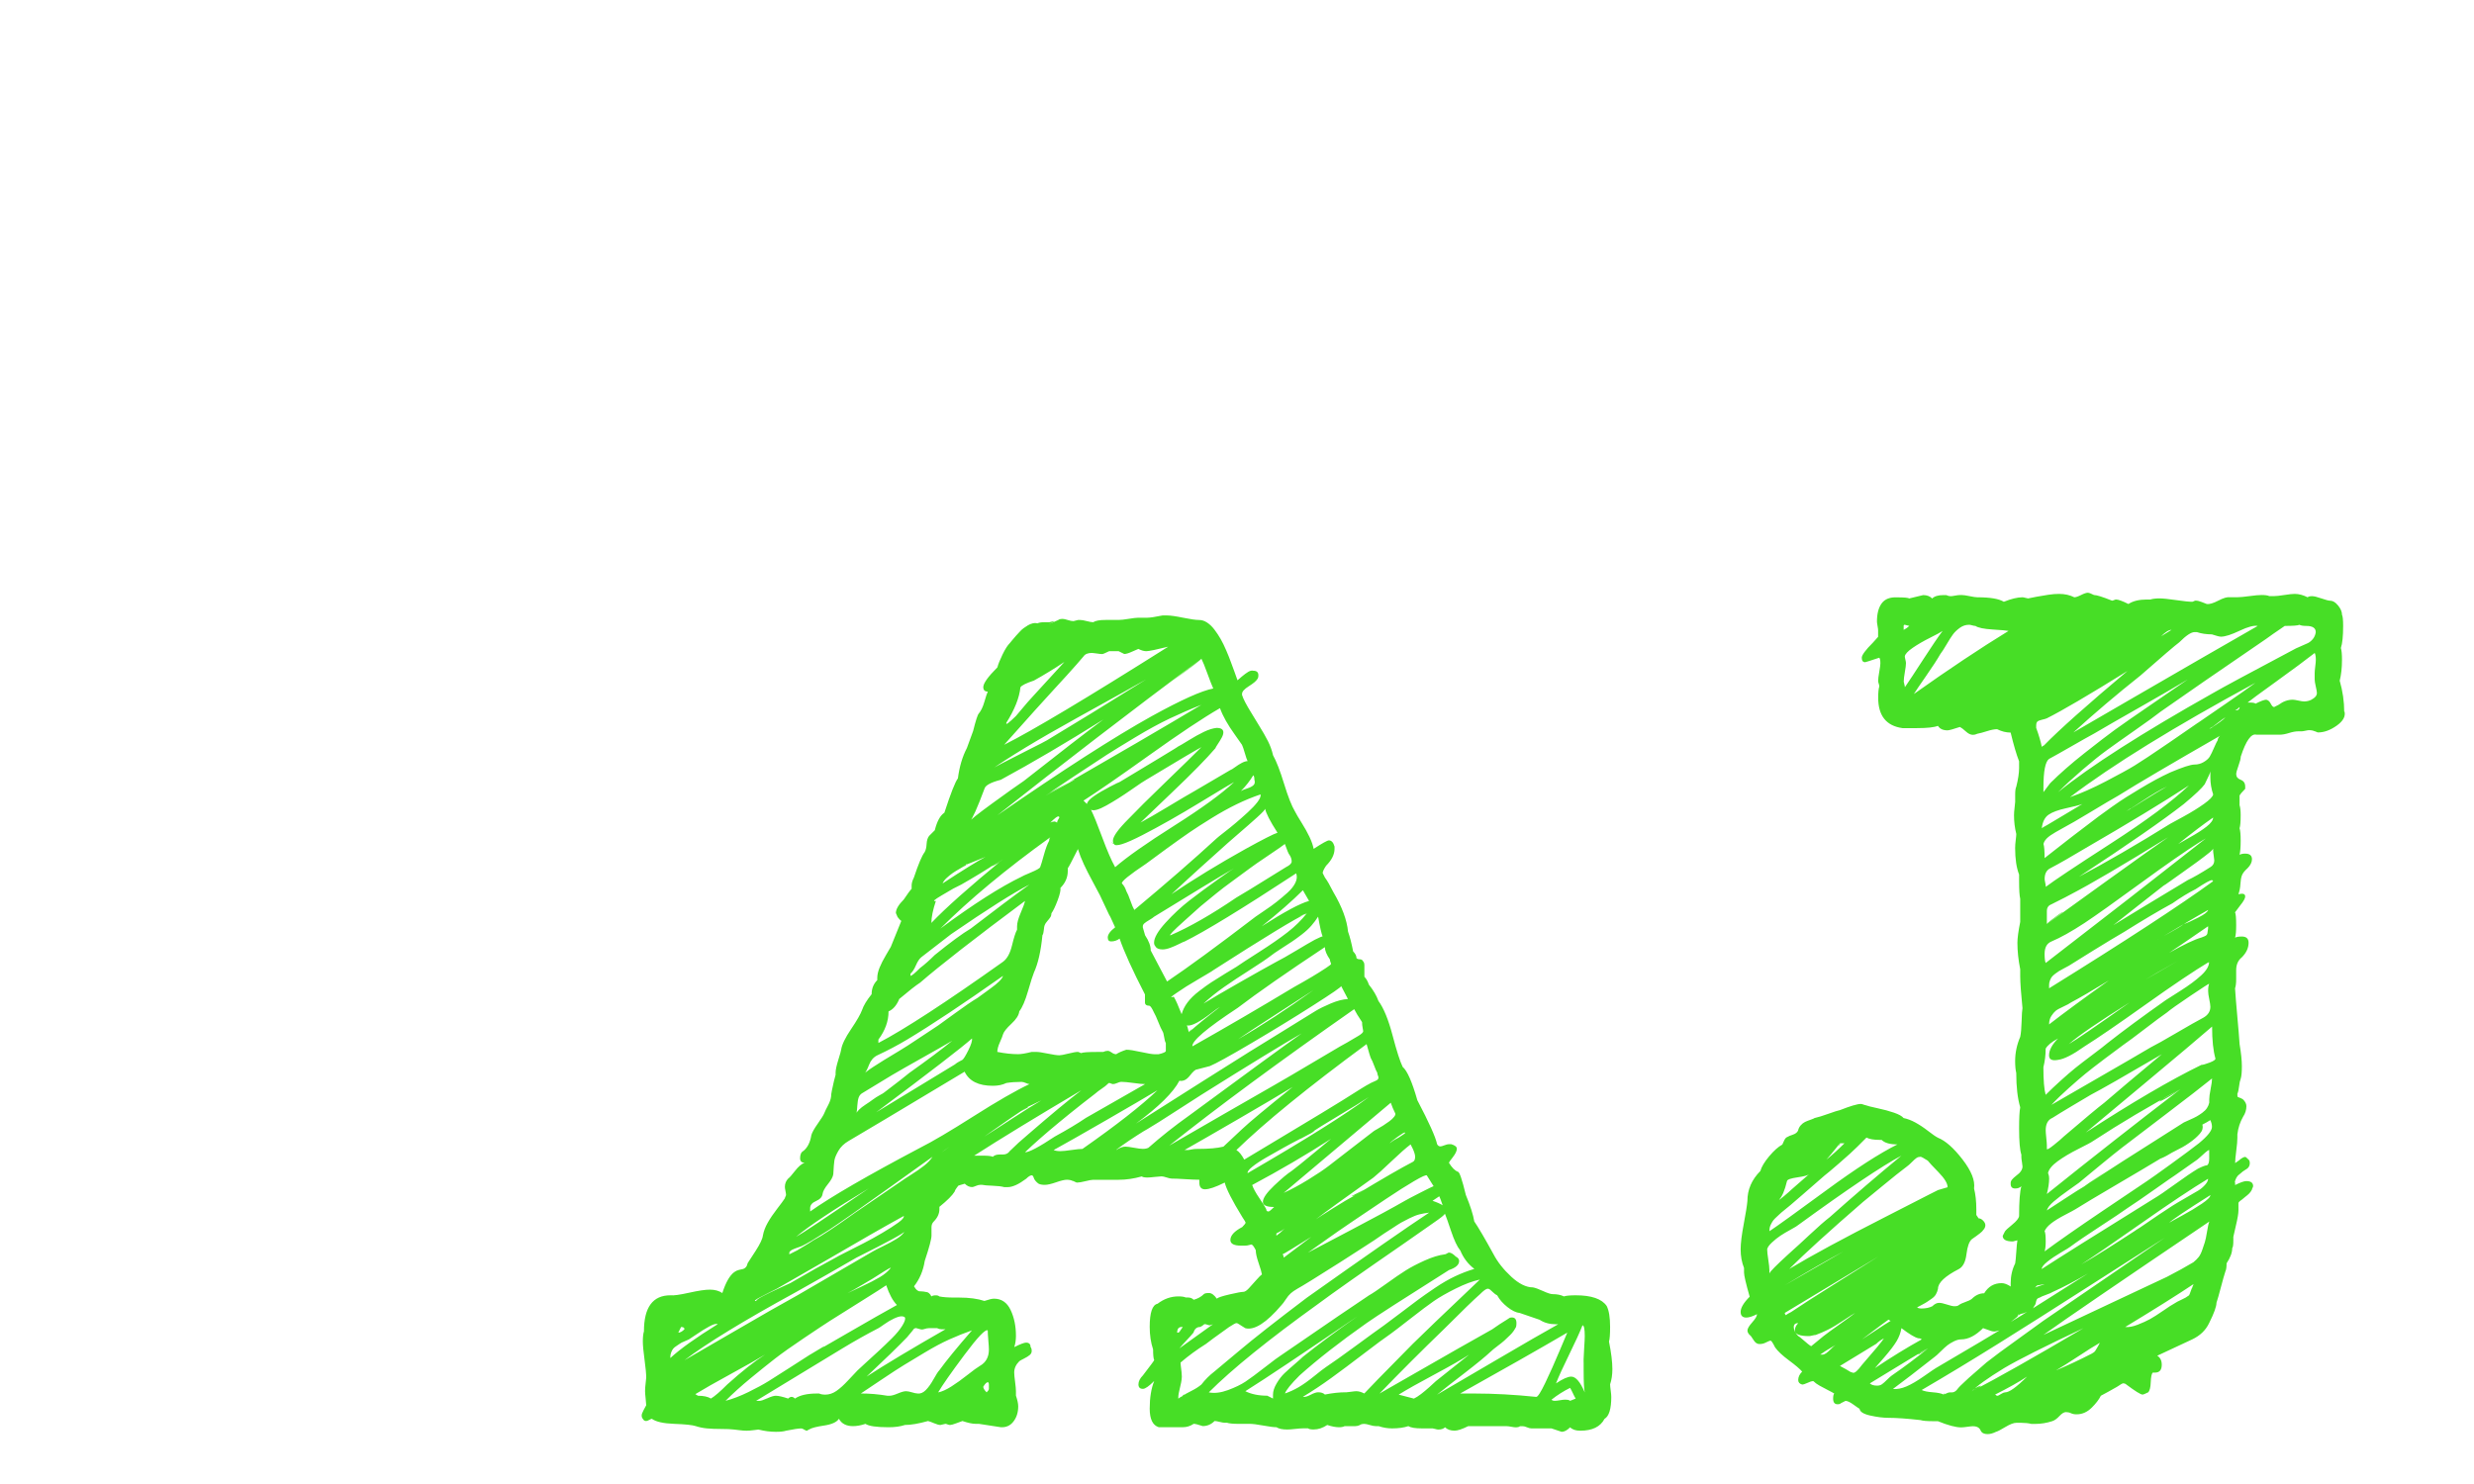 <?xml version="1.0"?>
<svg version="1.1" xmlns="http://www.w3.org/2000/svg" width="60" height="36" style=""><path fill="#47de26" d="M39.049,33.586q0,0.041,0.014,0.144t0.014,0.157q0,0.438-0.164,0.533q-0.15,0.287-0.588,0.287q-0.164,0-0.246-0.082q-0.109,0.109-0.205,0.109l-0.246-0.082l-0.109,0l-0.26,0l-0.109,0q-0.055,0-0.116-0.027t-0.103-0.027l-0.068,0q-0.027,0.027-0.109,0.027q-0.027,0-0.103-0.014t-0.116-0.014l-0.615,0l-0.314,0q-0.219,0.109-0.328,0.109q-0.15,0-0.232-0.082q-0.055,0.055-0.164,0.055q-0.027,0-0.075-0.014t-0.062-0.014l-0.26,0q-0.246,0-0.328-0.055q-0.164,0.055-0.396,0.055q-0.164,0-0.328-0.055l-0.068,0q-0.055,0-0.144-0.027t-0.13-0.027q-0.082,0-0.109,0.027q-0.055,0.027-0.109,0.027l-0.178,0l-0.082,0q-0.055,0.027-0.137,0.027q-0.123,0-0.287-0.055q-0.164,0.109-0.328,0.109q-0.109,0-0.137-0.027l-0.123,0q-0.068,0-0.191,0.014t-0.191,0.014q-0.178,0-0.26-0.055q-0.096,0-0.321-0.041t-0.321-0.041l-0.273,0q-0.205,0-0.287-0.027l-0.055,0q-0.041,0-0.123-0.021t-0.123-0.021q-0.123,0.123-0.287,0.123q-0.164-0.055-0.219-0.055q-0.123,0.082-0.26,0.082l-0.109,0l-0.301,0l-0.178,0q-0.219-0.068-0.219-0.451q0-0.396,0.109-0.67q-0.191,0.191-0.273,0.191q-0.109,0-0.109-0.109t0.109-0.219q0.273-0.355,0.273-0.369q-0.027-0.055-0.027-0.26q-0.082-0.246-0.082-0.547q0-0.52,0.191-0.561q0.232-0.178,0.506-0.178q0.123,0,0.178,0.027l0.055,0q0.082,0,0.137,0.055q0.15-0.041,0.246-0.137q0.027-0.027,0.123-0.027t0.191,0.137q0.041-0.041,0.308-0.103t0.335-0.062q0.055,0,0.137-0.089t0.178-0.198t0.137-0.137q-0.014-0.082-0.082-0.28t-0.068-0.308q-0.068-0.137-0.109-0.137l-0.055,0.014q-0.041,0.014-0.109,0.014l-0.082,0q-0.26,0-0.26-0.137q0-0.164,0.287-0.314q0.082-0.082,0.082-0.109q0-0.014-0.082-0.137q-0.369-0.602-0.424-0.834q-0.328,0.164-0.479,0.164q-0.137,0-0.137-0.164l0-0.068q-0.123,0-0.342-0.014t-0.328-0.014q-0.041,0-0.123-0.027t-0.123-0.027t-0.164,0.014t-0.178,0.014q-0.109,0-0.137-0.027q-0.287,0.082-0.561,0.082l-0.109,0l-0.123,0l-0.246,0l-0.137,0q-0.055,0-0.191,0.034t-0.205,0.034q-0.014,0-0.055-0.021t-0.055-0.021q-0.055-0.027-0.137-0.027t-0.26,0.062t-0.273,0.062t-0.15-0.027q-0.041-0.027-0.075-0.068t-0.041-0.068t-0.021-0.048t-0.027-0.021q-0.055,0-0.137,0.082q-0.273,0.205-0.451,0.205l-0.082,0q-0.096-0.027-0.287-0.034t-0.246-0.021l-0.055,0q-0.041,0-0.103,0.027t-0.089,0.027q-0.096,0-0.178-0.082q-0.096,0.027-0.116,0.034l-0.041,0.014t-0.041,0.055t-0.048,0.089q-0.082,0.137-0.369,0.369l0,0.055q0,0.164-0.137,0.301q-0.055,0.055-0.055,0.137l0,0.123l0,0.082q0,0.123-0.164,0.615q-0.055,0.355-0.26,0.615q0.041,0.068,0.068,0.089t0.041,0.027t0.068,0.007t0.109,0.014q0.082,0,0.137,0.109q0.027-0.027,0.109-0.027q0.055,0,0.082,0.027q0.137,0.027,0.369,0.027l0.109,0q0.369,0,0.615,0.082q0.164-0.055,0.232-0.055q0.273,0,0.403,0.273t0.13,0.629q0,0.15-0.041,0.273q0.219-0.109,0.287-0.109q0.109,0,0.109,0.109q0.027,0.027,0.027,0.096q0,0.055-0.048,0.096t-0.144,0.089t-0.109,0.062q-0.123,0.123-0.123,0.273q0,0.068,0.021,0.226t0.021,0.226l0,0.109q0.055,0.164,0.055,0.26q0,0.219-0.116,0.369t-0.308,0.137q-0.287-0.041-0.533-0.082l-0.082,0q-0.109,0-0.314-0.068q-0.041,0.014-0.15,0.055t-0.15,0.041q-0.027,0-0.062-0.014t-0.048-0.014t-0.062,0.014t-0.062,0.014q-0.055,0-0.15-0.041t-0.15-0.055q-0.342,0.096-0.561,0.096q-0.164,0.055-0.396,0.055q-0.438,0-0.561-0.082q-0.164,0.055-0.301,0.055q-0.246,0-0.342-0.178q-0.082,0.123-0.362,0.164t-0.362,0.096q-0.014,0-0.027,0.014t-0.027,0.014q-0.027,0-0.068-0.027t-0.068-0.027q-0.096,0-0.369,0.055q-0.082,0.027-0.246,0.027q-0.205,0-0.424-0.055l-0.109,0.014q-0.109,0.014-0.178,0.014q-0.082,0-0.185-0.014t-0.116-0.014q-0.109-0.014-0.314-0.014t-0.349-0.014t-0.267-0.055t-0.52-0.055t-0.547-0.123q-0.014,0-0.062,0.027t-0.075,0.027q-0.055,0-0.082-0.055q-0.027-0.027-0.027-0.082q0-0.041,0.048-0.13t0.062-0.116q0-0.041-0.014-0.164t-0.014-0.178q0-0.082,0.014-0.191t0.014-0.137q0-0.137-0.041-0.438t-0.041-0.438q0-0.164,0.027-0.246q0-0.875,0.643-0.875q0.109,0.014,0.451-0.062t0.506-0.075q0.178,0,0.301,0.082q0.123-0.383,0.287-0.506q0.055-0.041,0.116-0.055t0.096-0.021t0.068-0.041t0.048-0.103q0.027-0.041,0.191-0.294t0.178-0.376q0.027-0.15,0.116-0.308t0.226-0.335t0.191-0.26q0-0.014,0.014-0.041t0.014-0.041q0-0.027-0.014-0.096t-0.014-0.096q0-0.123,0.082-0.205q0.041-0.027,0.164-0.185t0.232-0.198q-0.109,0-0.109-0.109q0-0.137,0.082-0.178q0.15-0.123,0.191-0.383q0.027-0.096,0.157-0.28t0.157-0.253t0.089-0.185t0.075-0.212q0-0.055,0.021-0.157t0.048-0.219t0.041-0.157l0-0.055q0-0.096,0.068-0.314t0.068-0.246q0.027-0.178,0.239-0.492t0.267-0.465q0.055-0.164,0.232-0.383q0-0.205,0.137-0.342l0-0.055q0-0.109,0.055-0.246t0.157-0.308t0.116-0.198q0.041-0.109,0.13-0.321t0.13-0.321q0,0.041-0.096-0.082l-0.041-0.096q0-0.137,0.191-0.328q0.137-0.205,0.191-0.26l0-0.082q0-0.082,0.055-0.191q0.164-0.492,0.26-0.615q0.041-0.068,0.048-0.198t0.062-0.198l0.137-0.137q0.082-0.328,0.232-0.424q0.232-0.711,0.328-0.834q0.055-0.424,0.219-0.738q0.027-0.068,0.075-0.205t0.075-0.205q0.096-0.383,0.137-0.424q0.082-0.096,0.137-0.287t0.082-0.246q-0.109,0-0.109-0.109q0-0.137,0.342-0.479q0.027-0.109,0.123-0.308t0.178-0.28q0.014-0.014,0.068-0.082t0.082-0.096t0.082-0.089t0.103-0.096t0.103-0.068t0.116-0.048t0.116,0q0.055-0.027,0.15-0.027l0.137,0l0.109-0.027q0.027,0-0.055,0.041l-0.082,0.041q0.055-0.027,0.246-0.109q0.027-0.027,0.109-0.027q0.041,0,0.123,0.027t0.137,0.027q0.014,0,0.055-0.014t0.055-0.014l0.055,0q0.055,0,0.157,0.027t0.157,0.027q0.082-0.055,0.301-0.055l0.232,0l0.082,0q0.082,0,0.246-0.027t0.232-0.027l0.082,0l0.137,0q0.096,0,0.369-0.055l0.109,0q0.123,0,0.39,0.055t0.39,0.055q0.096,0,0.191,0.062t0.178,0.171t0.15,0.226t0.137,0.28t0.109,0.273t0.096,0.26t0.068,0.191q0.014-0.014,0.103-0.089t0.157-0.116t0.123-0.027q0.123,0,0.123,0.109q0,0.068-0.027,0.096q-0.041,0.068-0.205,0.171t-0.164,0.185l0,0.027q0.041,0.137,0.219,0.424q0.055,0.096,0.191,0.314t0.219,0.383t0.123,0.342q0.123,0.219,0.267,0.69t0.267,0.677q0.041,0.082,0.157,0.267t0.191,0.342t0.103,0.294q0.314-0.205,0.369-0.205q0.096,0,0.137,0.15l0,0.055q0,0.205-0.205,0.41q-0.082,0.123-0.082,0.178l0.055,0.109q0.082,0.109,0.205,0.355q0.314,0.533,0.355,0.957q0.068,0.191,0.123,0.479q0.082,0.082,0.082,0.164q0.027,0.027,0.082,0.027t0.082,0.055q0.027,0.027,0.027,0.096l0,0.164l0,0.109q0.068,0.068,0.109,0.191q0.164,0.205,0.232,0.396q0.191,0.26,0.342,0.834t0.246,0.766q0.164,0.137,0.355,0.807q0.424,0.807,0.479,1.066q0.027,0.055,0.082,0.055q0.027,0,0.096-0.027t0.109-0.027l0.055,0q0.137,0.041,0.137,0.109q0,0.082-0.096,0.205t-0.096,0.137q0.109,0.178,0.219,0.219q0.055,0,0.191,0.561q0.164,0.396,0.205,0.643q0.15,0.219,0.465,0.793q0.15,0.287,0.431,0.547t0.526,0.26q0.082,0.014,0.246,0.089t0.232,0.075q0.164,0,0.273,0.055q0.082-0.027,0.287-0.027q0.574,0,0.752,0.26q0.082,0.164,0.082,0.506q0,0.273-0.027,0.355q0.082,0.41,0.082,0.67q0,0.205-0.055,0.369z M38.406,33.053l0,0.027l0-0.027l0-0.082q0-0.068,0.014-0.273t0.014-0.287q0-0.26-0.055-0.26q-0.096,0.246-0.321,0.704t-0.321,0.704q0.246-0.164,0.369-0.164q0.164,0,0.328,0.383q-0.027-0.109-0.027-0.533l0-0.191z M36.314,31.426l0,0.027l0-0.027q-0.055-0.027-0.103-0.075t-0.075-0.068t-0.055-0.021q-0.055,0-0.191,0.137q-0.205,0.178-0.875,0.848q-0.793,0.766-1.559,1.559q2.406-1.381,2.734-1.559q0.15-0.109,0.396-0.26q0.027-0.027,0.082-0.027q0.109,0,0.109,0.137q0,0.096-0.027,0.123q-0.041,0.082-0.123,0.164t-0.144,0.137t-0.171,0.137t-0.15,0.123q-0.205,0.191-0.649,0.533t-0.663,0.52q0.492-0.287,1.47-0.861t1.47-0.848l-0.055,0q-0.232,0-0.396-0.109q-0.068-0.027-0.479-0.164q-0.137-0.014-0.301-0.144t-0.246-0.28z M34.291,33.928q0.082-0.041,0.171-0.109t0.205-0.171t0.157-0.144q0.137-0.109,0.403-0.321t0.403-0.321q-0.273,0.178-0.848,0.485t-0.861,0.485q0.041,0.014,0.369,0.096z M35.412,30.332q-0.109-0.137-0.219-0.465t-0.15-0.424q-0.014,0.041-0.273,0.219q-0.123,0.082-0.362,0.253t-0.362,0.253q-1.545,1.066-2.078,1.463q-1.805,1.299-2.652,2.146q0.205,0.041,0.465-0.055t0.424-0.205t0.472-0.349t0.376-0.28q1.75-1.203,2.146-1.463q0.123-0.068,0.417-0.28t0.479-0.328t0.458-0.239t0.492-0.15q0.014,0,0.048-0.021t0.048-0.021q0.068,0,0.164,0.096q0.082,0.041,0.082,0.109q0,0.137-0.246,0.219q-1.668,1.053-1.996,1.285q-0.971,0.684-1.627,1.271q-0.314,0.314-0.355,0.438q0.164-0.055,0.328-0.15t0.376-0.267t0.294-0.226q0.246-0.164,0.711-0.506t0.697-0.506q0.096-0.068,0.383-0.287t0.444-0.335t0.41-0.287t0.485-0.28t0.465-0.178q-0.232-0.178-0.342-0.451z M31.105,30.428l0.027,0l-0.027,0q0.027,0.027,0.027,0.082q0.109-0.082,0.335-0.253t0.335-0.253q-0.629,0.396-0.697,0.424z M34.072,27.475q-0.014-0.014-0.178,0.103t-0.191,0.157q0.014-0.014,0.062-0.048t0.103-0.062t0.103-0.062t0.082-0.055t0.021-0.034z M33.73,26.75q-0.438,0.369-1.299,1.094t-1.299,1.094q0.273-0.123,0.595-0.321t0.499-0.335t0.574-0.444t0.506-0.39q0.014-0.014,0.089-0.055t0.15-0.089t0.15-0.103t0.116-0.109t0.027-0.082q-0.068-0.137-0.109-0.26z M34.906,29.02l-0.027,0l0.027,0q-0.027,0.014-0.082,0.055t-0.082,0.055q0.164,0.055,0.246,0.109q-0.055-0.164-0.082-0.219z M34.605,28.514q-0.027-0.027-0.308,0.137t-0.69,0.438t-0.793,0.533t-0.718,0.499t-0.376,0.267q0.232-0.123,1.066-0.561t1.285-0.697q0.068-0.041,0.376-0.198t0.321-0.157q-0.15-0.232-0.164-0.26z M32.869,28.992l0.219-0.137l-0.314,0.164q0.041,0,0.096-0.027q0.971-0.588,1.395-0.807q0.055-0.027,0.055-0.123q0-0.068-0.055-0.191l-0.055-0.109q-0.164,0.123-0.465,0.41t-0.438,0.396q-1.039,0.738-1.395,1.012q0.055-0.041,0.403-0.26t0.554-0.328z M33.252,25.684q-0.027-0.055-0.109-0.355q-2.133,1.572-3.158,2.57q0.096,0.055,0.191,0.232q0.383-0.232,1.183-0.711t1.196-0.725q0.602-0.383,0.643-0.396q0.041-0.027,0.109-0.055t0.096-0.048t0.027-0.062q0-0.014-0.014-0.048t-0.014-0.062q-0.027-0.041-0.075-0.171t-0.075-0.171z M33.033,24.795q-0.137-0.205-0.191-0.314q-2.734,1.914-4.484,3.309q0.424-0.246,1.265-0.731t1.251-0.718q0.082-0.041,1.627-0.957q0.109-0.055,0.451-0.26q0.109-0.068,0.109-0.109q0-0.014-0.014-0.082t-0.014-0.137z M32.527,23.92q0.014,0.027-0.684,0.472t-1.497,0.916t-1.005,0.554q-0.041,0.014-0.314,0.082q-0.055,0-0.171,0.15t-0.253,0.123q-0.219,0.424-1.053,1.039q0.301-0.191,1.606-1.019t2.003-1.251q0.068-0.041,0.342-0.212t0.41-0.253t0.362-0.178t0.417-0.109q-0.027-0.055-0.082-0.157t-0.082-0.157z M26.252,27.871l0.082-0.055l-0.082,0.055q1.23-0.861,1.818-1.422q-0.41,0.246-1.251,0.731t-1.265,0.718q0.055,0.027,0.164,0.027q0.082,0,0.267-0.027t0.267-0.027z M16.258,32.943l0.109-0.109l-0.109,0.109q0.355-0.328,1.148-0.82q-0.055-0.027-0.205,0.055t-0.308,0.191t-0.185,0.123t-0.109,0.048t-0.109,0.055t-0.082,0.055t-0.082,0.068t-0.048,0.089t-0.021,0.109l0,0.027z M19.648,29.307l0,0.082q0.752-0.533,2.666-1.545q0.438-0.219,1.299-0.766t1.354-0.779q-0.027,0-0.089-0.027t-0.103-0.027q-0.205,0-0.369,0.027q-0.137,0.068-0.328,0.068q-0.52,0-0.684-0.342q-2.461,1.477-2.816,1.682q-0.164,0.096-0.246,0.239t-0.096,0.232t-0.027,0.335q-0.014,0.096-0.13,0.239t-0.13,0.239q-0.014,0.109-0.157,0.171t-0.144,0.171z M24.406,17.535l0,0.027q0.027,0,0.123-0.089t0.109-0.103q0.342-0.41,0.438-0.506q0.123-0.137,0.369-0.403t0.369-0.403q-0.369,0.246-0.738,0.451q-0.287,0.096-0.328,0.164q-0.041,0.383-0.342,0.861z M29.137,15.977l-0.725,0.561q0.725-0.533,0.725-0.561q-2.598,1.941-4.949,3.801q2.393-1.654,3.746-2.406q1.066-0.588,1.49-0.67q-0.055-0.123-0.144-0.369t-0.144-0.355z M27.018,20.475l-0.068-0.055q0.041,0.055,0.068,0.055q-0.027-0.027-0.027-0.082q0-0.15,0.383-0.533q0.287-0.301,0.882-0.875t0.882-0.861q-0.205,0.109-1.34,0.793q-0.055,0.027-0.369,0.246t-0.595,0.376t-0.376,0.103q0.096,0.191,0.273,0.67t0.314,0.725q0.424-0.369,1.429-1.005t1.456-1.06q-0.082,0.041-0.834,0.499t-1.388,0.786t-0.69,0.219z M30.682,19.613q0.014,0.027-0.191,0.212t-0.444,0.39t-0.267,0.232q-0.232,0.205-0.684,0.615t-0.684,0.629q0.834-0.561,1.791-1.094q0.643-0.355,0.779-0.396q-0.273-0.424-0.301-0.588z M28.016,22.949q-0.027-0.027-0.027-0.082q0-0.178,0.28-0.485t0.581-0.54t0.684-0.506t0.396-0.273q-0.52,0.301-1.941,1.176q-0.027,0.027-0.109,0.075t-0.123,0.082t-0.041,0.075l0,0.027l0.055,0.191q0.137,0.205,0.137,0.369q0.068,0.123,0.198,0.376t0.198,0.376q0.752-0.506,2.146-1.572q0.055-0.041,0.219-0.15t0.294-0.212t0.26-0.219t0.191-0.239t0.021-0.232q-1.982,1.299-2.707,1.654q-0.014,0-0.123,0.055t-0.219,0.096t-0.191,0.041q-0.137,0-0.178-0.082z M27.318,25.465l0.027,0l-0.055,0l0.027,0q0.109,0,0.355,0.055t0.342,0.055l0.082,0q0.178-0.041,0.178-0.082l0-0.191q-0.027-0.041-0.041-0.144t-0.041-0.144q-0.041-0.068-0.103-0.226t-0.103-0.226q-0.068-0.15-0.109-0.164q-0.109,0-0.109-0.082l0-0.137l0-0.055q-0.451-0.875-0.615-1.354q-0.096,0.068-0.205,0.068q-0.082,0-0.082-0.096q0-0.109,0.178-0.246q-0.014-0.027-0.068-0.15t-0.082-0.164q-0.041-0.082-0.109-0.232t-0.109-0.232q-0.055-0.109-0.178-0.335t-0.212-0.417t-0.144-0.369q-0.219,0.438-0.246,0.465l0,0.068q0,0.232-0.178,0.41q0.014,0.082-0.068,0.301t-0.15,0.314q0,0.055-0.027,0.096t-0.075,0.096t-0.062,0.096q-0.014,0.027-0.021,0.116t-0.034,0.13q-0.055,0.574-0.205,0.902q-0.041,0.096-0.144,0.451t-0.212,0.492q-0.014,0.137-0.191,0.301t-0.205,0.26q-0.014,0.055-0.075,0.191t-0.062,0.232q0.273,0.055,0.506,0.055q0.109,0,0.328-0.055l0.109,0q0.082,0,0.28,0.041t0.28,0.041q0.055,0,0.219-0.041t0.232-0.041q0.014,0,0.041,0.014t0.041,0.014q0.055-0.027,0.396-0.027l0.137,0q0.055-0.027,0.109-0.027q0.041,0,0.096,0.041t0.109,0.041q0.082-0.055,0.246-0.109z M23.34,25.711l-0.191,0.123l0,0q0.027-0.041,0.191-0.123q0.041-0.027,0.144-0.232t0.089-0.287q-0.369,0.328-2.324,1.791z M23.928,24.371l-0.027,0l0.027,0q0,0.014-0.615,0.424q0.068-0.041,0.615-0.424z M20.961,26.053q0-0.055,0.848-0.561q0.164-0.096,0.479-0.308t0.465-0.308q0.041-0.027,0.396-0.287t0.561-0.383q0.014-0.014,0.301-0.219t0.314-0.314q-1.436,1.012-2.324,1.545q-0.342,0.205-0.725,0.383q-0.137,0.068-0.198,0.226t-0.116,0.226z M21.303,25.219l0,0.082q0.943-0.492,3.021-1.969q0.15-0.109,0.219-0.396t0.123-0.383l0-0.082q0-0.123,0.089-0.328t0.103-0.287q-1.818,1.354-2.543,1.982q-0.15,0.096-0.506,0.396q-0.096,0.232-0.26,0.301q0,0.355-0.246,0.684z M25.445,20.393q0-0.055,0.027-0.082q-1.613,1.162-2.666,2.215q1.203-0.889,1.969-1.258q0.014-0.014,0.226-0.103t0.226-0.13q0.027-0.068,0.089-0.294t0.13-0.349z M31.598,21.596l-0.109,0.123l0.109-0.123q-0.383,0.383-0.998,0.875q0.834-0.533,1.148-0.615q-0.027-0.041-0.075-0.13t-0.075-0.13z M31.693,22.156l-0.205,0.082q0.178-0.055,0.205-0.082q-0.396,0.178-2.27,1.381q-0.014,0.014-0.13,0.082t-0.253,0.15l-0.273,0.164t-0.226,0.15t-0.075,0.096q0.068,0.109,0.191,0.424q0.041-0.15,0.144-0.287t0.28-0.273t0.294-0.212t0.349-0.219t0.26-0.157q0.137-0.096,0.554-0.362t0.69-0.479t0.465-0.458z M28.836,25.041l0.082-0.082q-0.082,0.055-0.082,0.082q0.273-0.246,0.752-0.615q-0.055,0.027-0.232,0.164t-0.328,0.219t-0.246,0.068q0.014,0.014,0.027,0.075t0.027,0.089z M29.191,24.344q0.287-0.178,0.875-0.513t0.889-0.499q0.164-0.082,0.472-0.267t0.458-0.267q0.164-0.082,0.191-0.082q-0.041-0.096-0.109-0.479q-0.068,0.109-0.164,0.219t-0.239,0.219t-0.226,0.164t-0.273,0.178t-0.219,0.15q-0.178,0.137-0.533,0.362t-0.629,0.417t-0.492,0.396z M30.572,19.271l-0.123,0.027l0.123-0.027q-0.287,0.096-0.581,0.239t-0.615,0.342t-0.52,0.335t-0.567,0.403t-0.492,0.362q-0.615,0.41-0.588,0.479q0.068,0.068,0.109,0.191q0.041,0.068,0.096,0.226t0.096,0.226q1.148-0.957,1.996-1.736q0.027-0.027,0.178-0.144t0.287-0.232t0.287-0.253t0.239-0.253t0.075-0.185z M25.691,19.832q0-0.027-0.027-0.027q-0.041,0-0.191,0.15q0.055-0.027,0.109-0.027l0.055,0.027q0-0.041,0.055-0.123z M25.363,19.299l0.697-0.383q0-0.014-0.144,0.062t-0.314,0.171t-0.239,0.15q2.516-1.449,3.773-2.201q-0.383,0.15-0.759,0.328t-0.841,0.458t-0.69,0.424t-0.8,0.526t-0.684,0.465z M23.982,18.711l0.068-0.055q-0.014,0.027-0.068,0.055q0-0.027,0.314-0.191t0.67-0.342t0.424-0.219q0.957-0.574,2.406-1.477q-0.26,0.15-1.682,0.937t-2.133,1.292z M23.518,19.928l0.027-0.041q0,0.014-0.027,0.041q0-0.041,0.554-0.444t0.759-0.54q1.285-1.012,1.928-1.49q-1.354,0.848-2.488,1.463q-0.369,0.096-0.396,0.219q-0.26,0.697-0.355,0.793z M23.422,20.98l-0.055,0.055q0.082-0.055,0.082-0.082l-0.027,0.027q-0.027,0.027-0.137,0.089t-0.178,0.109t-0.144,0.116t-0.103,0.137q0.752-0.492,1.039-0.643z M24.324,20.844l-0.314,0.191q0.205-0.082,0.314-0.191q-0.602,0.383-1.012,0.615l-0.191,0.096t-0.28,0.164t-0.144,0.137q-0.109,0.328-0.109,0.533q0.506-0.533,1.736-1.545z M22.082,23.619l0,0.027l0,0.027q0.041,0,0.232-0.191q0.164-0.123,0.355-0.314q0.574-0.465,0.875-0.643q0.889-0.684,1.422-1.066q-0.588,0.301-1.9,1.203q-0.123,0.096-0.362,0.28t-0.362,0.28q-0.068,0.055-0.13,0.198t-0.13,0.198z M20.77,27.01q0-0.027,0.062-0.089t0.157-0.123t0.178-0.123t0.171-0.109t0.103-0.062q0.451-0.342,0.615-0.479q0.656-0.465,1.039-0.779q-0.232,0.137-0.731,0.417t-0.731,0.417q-0.109,0.068-0.349,0.212t-0.349,0.212q-0.082,0.041-0.109,0.116t-0.034,0.198t-0.021,0.191z M21.07,28.828q-1.312,0.793-1.764,1.176q0.205-0.109,1.764-1.176z M19.143,30.387l0,0.041l0.191-0.096q0.342-0.205,0.396-0.246q0.287-0.15,1.012-0.67q0.178-0.123,0.561-0.383t0.561-0.383q0.055-0.041,0.239-0.157t0.314-0.219t0.198-0.212q-0.096,0.068-1.06,0.759t-1.456,1.019q-0.492,0.314-0.643,0.383q-0.027,0.014-0.109,0.041t-0.137,0.055t-0.068,0.068z M22.834,27.953l0.068-0.027l-0.068,0.027q0.068-0.041,0.198-0.137t0.198-0.137z M16.518,32.191l-0.068,0.137q0.068,0,0.15-0.082q0-0.055-0.082-0.055z M18.336,31.562q0.014-0.041,0.171-0.123t0.396-0.191t0.267-0.123q0.656-0.383,1.094-0.615q0.041-0.027,0.246-0.13t0.431-0.219t0.458-0.253t0.383-0.246t0.137-0.164q-0.697,0.383-1.818,1.039q-0.219,0.123-0.629,0.362t-0.629,0.362l-0.15,0.075t-0.226,0.116t-0.13,0.109z M24.912,26.859l-0.137,0.096l0.164-0.096l-0.027,0q-0.287,0.178-1.039,0.711q0.178-0.109,0.649-0.417t0.731-0.458q-0.055,0.027-0.171,0.082t-0.171,0.082z M26.895,26.271l-0.41,0.314q0.014-0.014,0.034-0.027t0.075-0.055t0.103-0.075t0.103-0.075t0.068-0.068l0.027-0.014q-1.395,1.066-2.037,1.682q0.15,0,0.725-0.383q0.451-0.246,0.752-0.451l1.436-0.82q-0.082,0-0.28-0.027t-0.28-0.027l-0.027,0q-0.027,0-0.089,0.027t-0.103,0.027q-0.014,0-0.048-0.014t-0.048-0.014z M30.012,25.219q0.875-0.506,1.846-1.203q-0.314,0.205-0.93,0.602t-0.916,0.602z M32.254,23.277q-0.123-0.178-0.123-0.301q-1.381,0.916-2.119,1.477q-1.121,0.738-1.094,0.93q1.258-0.711,2.461-1.436q0.492-0.273,0.779-0.465q0.123-0.082,0.123-0.096t-0.014-0.048t-0.014-0.062z M31.27,20.734q-0.027-0.027-0.109-0.26q-0.068,0.055-0.403,0.28t-0.444,0.308t-0.39,0.287t-0.431,0.328l-0.376,0.308t-0.396,0.355t-0.335,0.349q0.697-0.301,1.6-0.916q0.082-0.041,1.203-0.738q0.137-0.068,0.137-0.137q0-0.082-0.055-0.164z M30.422,18.916q0-0.082-0.027-0.109q-0.123,0.205-0.301,0.383q0.041-0.027,0.15-0.062t0.157-0.082t0.021-0.13z M30.121,18.068q-0.055-0.082-0.178-0.253t-0.212-0.328t-0.144-0.308q-0.615,0.355-1.716,1.142t-1.593,1.101l0.082,0.082q0.014-0.082,0.171-0.191t0.383-0.226t0.239-0.116l0.444-0.267t0.52-0.314t0.431-0.267q0.082-0.041,0.28-0.164t0.369-0.205t0.308-0.096q0.164,0,0.164,0.109q0,0.055-0.041,0.13t-0.096,0.157t-0.055,0.096q-0.328,0.383-1.039,1.06t-0.779,0.745q0.232-0.123,0.663-0.383t0.649-0.383q0.137-0.082,0.431-0.253t0.431-0.253q0.041-0.014,0.123-0.075t0.164-0.103t0.137-0.041q-0.027-0.055-0.068-0.198t-0.068-0.198z M26.895,15.799l-0.027,0l0.027,0q-0.137,0.068-0.164,0.068q-0.041,0-0.13-0.014t-0.116-0.014q-0.15,0-0.205,0.082q-0.137,0.164-0.403,0.458t-0.294,0.321q-0.342,0.369-1.23,1.367q1.012-0.506,3.979-2.379q-0.438,0.109-0.533,0.109q-0.082,0-0.191-0.055q-0.041,0.014-0.157,0.068t-0.185,0.055l-0.137-0.068l-0.137,0l-0.096,0z M16.928,33.859q0.205,0,0.314,0.068q0.137-0.082,0.396-0.342q0.533-0.479,0.916-0.725q-0.219,0.137-0.807,0.458t-0.902,0.513l-0.027-0.027q0.027,0,0.109,0.055z M19.279,33.928l0.027,0l-0.027,0q0.178-0.123,0.533-0.123l0.055,0q0.055,0.027,0.15,0.027q0.137,0,0.267-0.089t0.294-0.267t0.219-0.232q0.027-0.027,0.185-0.171t0.321-0.294t0.328-0.314t0.253-0.308t0.062-0.198q-0.027-0.027-0.082-0.027q-0.068,0-0.185,0.055t-0.232,0.137t-0.144,0.096q-0.424,0.219-0.875,0.492l-2.092,1.271l0.082,0q0.055,0,0.191-0.062t0.205-0.062q0.096,0,0.301,0.068q0.041-0.041,0.082-0.041t0.082,0.041z M22.246,33.805q0.109,0.014,0.205-0.082t0.191-0.267t0.137-0.212q0.246-0.342,0.793-0.971q-0.273,0.096-0.547,0.219t-0.602,0.321t-0.499,0.301t-0.567,0.369t-0.479,0.321q0.314,0,0.643,0.055l0.055,0q0.068,0,0.198-0.055t0.198-0.055q0.055,0,0.144,0.027t0.13,0.027z M23.982,33.586q0-0.055-0.027-0.055q-0.041,0-0.109,0.109q0,0.055,0.082,0.137q0.055-0.055,0.055-0.082l0-0.055l0-0.055z M23.764,33.135l-0.219,0.164q0.055-0.055,0.219-0.164q0.219-0.123,0.219-0.396q0-0.068-0.014-0.226t-0.014-0.239q-0.082-0.055-0.567,0.595t-0.636,0.909q0.137-0.027,0.321-0.144t0.39-0.28t0.301-0.219z M22.725,32.219l0.027,0l-0.027,0l-0.082,0l-0.109,0q-0.055,0-0.137,0.027q-0.041,0.014-0.103-0.007t-0.075-0.021q-0.055,0-0.082,0.055q-0.027,0.027-0.068,0.082t-0.068,0.082q-0.314,0.328-0.984,0.957q0.697-0.451,1.914-1.148l-0.096,0q-0.055,0-0.109-0.027z M19.648,32.861l0.342-0.205q0.027,0-0.479,0.314q0.027-0.027,0.137-0.109q0.15-0.082,0.916-0.526t1.189-0.677q-0.15-0.15-0.26-0.479q-0.096,0.068-0.643,0.41t-0.718,0.451t-0.629,0.417t-0.704,0.499t-0.588,0.472t-0.615,0.554q0.26-0.068,0.554-0.212t0.492-0.267t0.526-0.335t0.479-0.308z M21.604,30.756q0-0.014-0.157,0.082t-0.28,0.178q-0.027,0.014-0.253,0.15t-0.362,0.205q0.055-0.027,0.335-0.157t0.451-0.232t0.267-0.226z M21.945,29.867q0,0.055-1.176,0.643q-0.232,0.137-0.725,0.417t-0.738,0.417q-1.9,1.039-2.707,1.654q0.123-0.068,1.155-0.67t1.579-0.902q0.068-0.041,1.832-1.066q0.068-0.041,0.253-0.13t0.328-0.178t0.198-0.185z M24.078,28.062q0.055-0.055,0.164-0.055l0.082,0q0.109,0,0.164-0.082q0.205-0.205,0.451-0.41q0.82-0.711,1.285-1.066q-1.641,0.971-2.598,1.586l0.219,0q0.178,0,0.232,0.027z M27.072,27.898l0.027-0.027l-0.027,0.027q0.123-0.082,0.219-0.082q0.068,0,0.212,0.027t0.212,0.027q0.082,0,0.137-0.027q0.465-0.41,0.984-0.779q2.078-1.531,2.734-1.996q-0.67,0.383-2.434,1.49q-0.219,0.137-0.649,0.417t-0.663,0.417q-0.055,0.027-0.246,0.15t-0.355,0.239t-0.15,0.116z M29.055,27.871l-0.027,0l0.027,0q0.396,0,0.615-0.055q0.068-0.068,0.226-0.212t0.226-0.212q0.26-0.246,1.23-1.025q-0.424,0.26-1.306,0.772t-1.319,0.759l0.082,0q0.027,0,0.089-0.014t0.157-0.014z M31.748,27.516l-0.205,0.109q-0.027,0,0.342-0.205q-0.027,0.041-0.137,0.096q-0.027,0.014-0.226,0.116t-0.396,0.212t-0.41,0.232t-0.342,0.226t-0.116,0.157q2.119-1.23,2.939-1.846q-0.246,0.164-0.731,0.451t-0.718,0.451z M30.709,29.334q0,0.055,0.055,0.055q0.027,0,0.137-0.109q-0.273,0-0.273-0.123q0-0.137,0.273-0.396t0.424-0.355q0.164-0.123,0.485-0.39t0.472-0.39q-0.916,0.588-1.914,1.121q0.041,0.123,0.171,0.314t0.171,0.273z M31.16,29.799l-0.055,0.041q0.027-0.014,0.055-0.041q-0.041,0.041-0.205,0.123l0,0.055q0.082-0.055,0.205-0.178z M29.424,32.123l-0.15,0.123q0.041-0.041,0.15-0.123l-0.082,0.027q-0.027,0-0.062-0.014t-0.062-0.014q-0.014,0-0.027,0.014t-0.034,0.027t-0.048,0.027q-0.123,0-0.164,0.137q-0.055,0.068-0.171,0.191t-0.171,0.191q0.137-0.096,0.41-0.294t0.41-0.294z M28.549,32.328l0.027,0q0.014,0,0.034-0.027t0.041-0.062t0.034-0.048l-0.027,0q-0.109,0-0.109,0.137z M28.686,33.859l0.041-0.027q-0.041,0-0.041,0.027q0.055-0.041,0.205-0.116t0.246-0.157q0.137-0.178,0.314-0.314q0.096-0.082,0.294-0.246t0.294-0.246q0.533-0.451,1.654-1.299q2.16-1.531,2.967-2.064q-0.123,0.014-0.232,0.041t-0.246,0.096t-0.198,0.103t-0.226,0.144t-0.191,0.123q-0.191,0.137-0.567,0.376t-0.499,0.321q-0.861,0.547-1.039,0.643q-0.096,0.055-0.157,0.109t-0.123,0.15t-0.103,0.137q-0.547,0.643-0.875,0.561q-0.041-0.027-0.089-0.055t-0.075-0.048t-0.055-0.021t-0.178,0.096q-0.479,0.342-0.561,0.41q-0.328,0.205-0.615,0.451q0,0.041,0.014,0.144t0.014,0.144q0.014,0.096-0.034,0.287t-0.048,0.26l0,0.041q0.027-0.027,0.109-0.068z M30.736,33.859l0.027,0l-0.027,0l0.137,0.068l0-0.096q0-0.123,0.089-0.273t0.191-0.246t0.253-0.226t0.191-0.171q0.547-0.438,1.326-0.984q-1.982,1.354-2.721,1.818q0.219,0.109,0.533,0.109z M32.637,33.777l0.027,0l-0.055,0l0.027,0q0.027,0,0.123-0.014t0.137-0.014q0.082,0,0.191,0.055q0.055-0.055,0.171-0.178t0.171-0.178q0.137-0.137,0.417-0.424t0.417-0.424q0.287-0.287,1.627-1.559q-0.26,0.055-0.588,0.219t-0.526,0.301t-0.574,0.431t-0.472,0.362q-0.219,0.15-0.656,0.485t-0.786,0.588t-0.69,0.458q0.068,0.014,0.185-0.048t0.185-0.062q0.109,0,0.164,0.055q0.273-0.055,0.506-0.055z M37.258,33.887q0.055,0,0.219-0.342t0.342-0.766t0.191-0.451q-1.053,0.615-2.598,1.477l0.342,0q0.711,0,1.504,0.082z M38.078,33.982q0.027-0.014,0.068-0.027t0.068-0.027q-0.027-0.041-0.068-0.13t-0.068-0.13q-0.246,0.123-0.451,0.287q0.027,0.027,0.082,0.027q0.041,0,0.123-0.014t0.123-0.014q0.096,0,0.123,0.027z M56.86,17.262l0,0.027l0-0.027q0.041,0.178-0.191,0.342t-0.451,0.164q-0.014,0-0.041-0.014t-0.041-0.014q-0.055-0.027-0.137-0.027q-0.027,0-0.089,0.014t-0.089,0.014l-0.082,0q-0.096,0-0.226,0.041t-0.226,0.041l-0.383,0l-0.178,0q-0.191-0.055-0.383,0.533q0,0.068-0.055,0.219t-0.055,0.205q0,0.096,0.109,0.137t0.109,0.164l0,0.055q-0.109,0.109-0.137,0.164l0,0.232q0.027,0.082,0.027,0.246q0,0.232-0.027,0.314q0.027,0.082,0.027,0.301q0,0.232-0.027,0.342q0.055-0.027,0.137-0.027q0.164,0,0.164,0.137q0,0.109-0.109,0.219q-0.109,0.096-0.137,0.178t-0.034,0.205t-0.048,0.246q0.164-0.041,0.164,0.055q0,0.068-0.123,0.219l-0.123,0.164q0.027,0.055,0.027,0.314q0,0.219-0.027,0.301q0.055-0.027,0.164-0.027q0.164,0,0.164,0.15q0,0.191-0.164,0.355q-0.137,0.109-0.137,0.314l0,0.219q0,0.137-0.027,0.219q0.014,0.232,0.055,0.684t0.055,0.67q0.055,0.328,0.055,0.533q0,0.219-0.027,0.301q-0.027,0.068-0.041,0.191t-0.041,0.178q0,0.068,0.007,0.075t0.048,0.021t0.082,0.041q0.082,0.082,0.082,0.164q0,0.137-0.082,0.26q-0.109,0.191-0.137,0.424l0,0.082q0,0.109-0.027,0.314t-0.027,0.301l0.096-0.068q0.096-0.082,0.15-0.082q0.014,0,0.082,0.068q0.027,0.027,0.027,0.082q0,0.109-0.109,0.164q-0.027,0.014-0.062,0.041t-0.048,0.041t-0.041,0.034t-0.041,0.041l-0.027,0.041t-0.021,0.048t-0.007,0.068l0,0.055q0.191-0.096,0.273-0.096q0.164,0,0.164,0.123q0,0.014-0.014,0.041t-0.014,0.041q-0.027,0.055-0.068,0.096t-0.096,0.082t-0.082,0.068q-0.082,0.055-0.082,0.082l0,0.123l0,0.055q0,0.109-0.062,0.369t-0.062,0.273l0,0.082q0,0.164-0.027,0.191q0,0.164-0.137,0.369q0,0.137-0.027,0.191q-0.041,0.123-0.109,0.383t-0.109,0.383q0,0.137-0.178,0.492q-0.123,0.26-0.41,0.396l-0.848,0.396q0.109,0.068,0.109,0.219q0,0.191-0.164,0.191l-0.055,0q-0.041,0.041-0.048,0.232t-0.062,0.246q-0.109,0.055-0.137,0.055q-0.068,0-0.396-0.246q-0.027-0.027-0.082-0.027q-0.014,0-0.137,0.082q-0.068,0.041-0.205,0.116t-0.191,0.103q-0.068,0.137-0.219,0.287q-0.164,0.164-0.369,0.164q-0.082,0-0.137-0.027t-0.123-0.027t-0.157,0.096t-0.171,0.123q-0.205,0.068-0.424,0.068l-0.082,0q-0.109-0.027-0.246-0.027l-0.123,0q-0.096,0-0.267,0.103t-0.226,0.116q-0.109,0.055-0.205,0.055q-0.123,0-0.164-0.082q-0.041-0.109-0.191-0.109q-0.041,0-0.137,0.014t-0.15,0.014q-0.191,0-0.561-0.15l-0.109,0q-0.232,0-0.314-0.027q-0.492-0.055-0.779-0.055q-0.191,0-0.438-0.055t-0.26-0.164q-0.027-0.014-0.15-0.103t-0.191-0.089l-0.109,0.055q-0.027,0.027-0.082,0.027q-0.109,0-0.109-0.137q0-0.096,0.027-0.123q-0.041-0.027-0.15-0.082t-0.205-0.109t-0.15-0.109l-0.027,0q-0.027,0-0.116,0.041t-0.13,0.041q-0.096-0.027-0.096-0.109q0-0.109,0.096-0.205q-0.082-0.096-0.321-0.273t-0.335-0.314q-0.082-0.164-0.109-0.164t-0.137,0.055q-0.055,0.027-0.137,0.027t-0.144-0.103t-0.089-0.116q-0.055-0.055-0.055-0.109q0-0.068,0.116-0.198t0.116-0.198q-0.164,0.082-0.26,0.082q-0.137,0-0.137-0.137q0-0.15,0.219-0.369q-0.137-0.479-0.137-0.588l0-0.109q-0.082-0.205-0.082-0.451q0-0.219,0.075-0.615t0.089-0.561q0-0.41,0.314-0.725q0.041-0.15,0.212-0.355t0.321-0.287q0.014-0.027,0.034-0.075t0.041-0.075t0.062-0.041q0.014-0.014,0.116-0.048t0.13-0.103q0.014-0.068,0.062-0.123t0.103-0.082t0.137-0.055t0.096-0.041q0.123-0.027,0.335-0.103t0.28-0.089q0.383-0.15,0.506-0.15q0.027,0,0.062,0.014t0.048,0.014q0.068,0.027,0.294,0.075t0.403,0.109t0.232,0.13q0.137,0.027,0.287,0.109t0.308,0.205t0.239,0.164q0.273,0.109,0.595,0.526t0.28,0.704q0.055,0.219,0.055,0.506l0,0.137l0.055,0.082q0.055,0,0.109,0.055t0.055,0.109q0,0.068-0.055,0.123q-0.014,0.041-0.273,0.219q-0.096,0.082-0.13,0.362t-0.185,0.362q-0.506,0.26-0.506,0.479q-0.014,0.068-0.048,0.13t-0.103,0.109t-0.109,0.075t-0.13,0.075t-0.116,0.062q0.027,0.027,0.109,0.027q0.15,0,0.26-0.055q0.082-0.082,0.164-0.082q0.068,0,0.191,0.041t0.178,0.041q0.082,0,0.109-0.027q0.055-0.041,0.157-0.075t0.157-0.075q0.137-0.137,0.301-0.137q0.15-0.246,0.424-0.246q0.096,0,0.219,0.082l0-0.082q0-0.26,0.109-0.479q0.014-0.082,0.027-0.28t0.027-0.28q-0.014,0-0.055,0.014t-0.055,0.014q-0.246,0-0.246-0.137l0.055-0.109q0.027-0.041,0.178-0.164t0.164-0.205q0-0.533,0.055-0.725q-0.055,0.055-0.15,0.055q-0.109,0-0.109-0.109l0-0.027q0-0.041,0.034-0.082t0.096-0.089t0.075-0.062q0.082-0.082,0.082-0.164q0-0.027-0.014-0.109t-0.014-0.123l0-0.055q-0.055-0.164-0.055-0.643q0-0.369,0.027-0.506q-0.096-0.328-0.096-0.834q-0.027-0.109-0.027-0.287q0-0.301,0.123-0.588q0.027-0.123,0.034-0.376t0.021-0.321q-0.055-0.547-0.055-0.779l0-0.164q-0.068-0.342-0.068-0.643q0-0.164,0.068-0.506l0-0.178l0-0.383q-0.027-0.109-0.027-0.424l0-0.164q-0.096-0.246-0.096-0.643q0-0.082,0.014-0.191t0.014-0.15q-0.055-0.219-0.055-0.451q0-0.082,0.014-0.191t0.014-0.137l0-0.178q0-0.137,0.027-0.191q0.068-0.273,0.068-0.451l0-0.164q-0.096-0.246-0.205-0.697q-0.164,0-0.328-0.082q-0.096,0-0.246,0.048t-0.232,0.062q-0.055,0.027-0.109,0.027q-0.082,0-0.171-0.082t-0.144-0.109q-0.246,0.082-0.301,0.082q-0.164,0-0.232-0.109q-0.137,0.055-0.506,0.055l-0.355,0q-0.588-0.082-0.588-0.738q0-0.191,0.027-0.273q0-0.027-0.014-0.068t-0.014-0.068q0-0.068,0.027-0.219t0.027-0.205q0-0.109-0.027-0.137q-0.328,0.109-0.342,0.109q-0.082,0-0.082-0.109q0-0.096,0.273-0.369l0.123-0.137l0-0.082l0-0.082q0-0.027-0.014-0.103t-0.014-0.103q0-0.287,0.116-0.444t0.376-0.144q0.26,0,0.287,0.027q0.328-0.082,0.342-0.082q0.137,0,0.219,0.082q0.082-0.082,0.273-0.082l0.068,0q0.055,0.027,0.109,0.027q0.027,0,0.103-0.014t0.116-0.014l0.055,0q0.055,0,0.185,0.027t0.185,0.027q0.465,0,0.643,0.109q0.273-0.109,0.451-0.109q0.027,0,0.075,0.014t0.062,0.014q0.055-0.014,0.205-0.041t0.287-0.048t0.26-0.021q0.205,0,0.369,0.082q0.055,0,0.164-0.055t0.164-0.055q0.041,0,0.15,0.055q0.096,0,0.438,0.137q0.014,0,0.048-0.014t0.048-0.014q0.082,0,0.301,0.109q0.164-0.109,0.451-0.109l0.082,0q0.082-0.027,0.219-0.027q0.123,0,0.403,0.041t0.39,0.041q0.014,0,0.041-0.014t0.041-0.014q0.068,0,0.15,0.034t0.123,0.048q0.096,0.014,0.28-0.082t0.28-0.082l0.178,0q0.096,0,0.294-0.027t0.294-0.027q0.137,0,0.191,0.027l0.109,0q0.082,0,0.253-0.027t0.253-0.027q0.15,0,0.314,0.082q0.027-0.027,0.109-0.027q0.068,0,0.226,0.055t0.212,0.055q0.096,0,0.191,0.116t0.096,0.226q0.027,0.055,0.027,0.273q0,0.369-0.055,0.533q0.027,0.082,0.027,0.287q0,0.287-0.055,0.506q0.109,0.383,0.109,0.752z M56.162,15.334q0-0.15-0.232-0.15q-0.109,0-0.164-0.027q-0.055,0.027-0.355,0.027q-0.342,0.232-0.451,0.314q-1.723,1.176-2.557,1.764q-0.191,0.15-0.622,0.451t-0.684,0.485t-0.588,0.472t-0.595,0.547q1.162-0.943,3.76-2.406q0.328-0.191,1.928-1.039q0.068-0.041,0.185-0.089t0.185-0.082t0.123-0.103t0.068-0.164z M53.784,17.959q0-0.055,0.055-0.109q-1.764,1.012-2.461,1.449q-0.219,0.123-0.67,0.396t-0.684,0.396q-0.027,0.014-0.171,0.096t-0.212,0.15t-0.082,0.137q0.027,0.082,0.027,0.342q0.055-0.041,0.314-0.246t0.342-0.267t0.314-0.239t0.342-0.26t0.321-0.232t0.355-0.239t0.335-0.205t0.369-0.212t0.355-0.178q0.451-0.191,0.588-0.191q0.123,0,0.226-0.062t0.144-0.13t0.103-0.212t0.089-0.185z M53.674,19.832l-0.123,0.096l0.123-0.096q-0.355,0.246-0.848,0.643q0.041-0.027,0.287-0.164t0.403-0.26t0.157-0.219z M53.36,20.42l-0.191,0.123l0.191-0.123q-0.52,0.328-1.456,1.012t-1.347,0.957q-0.479,0.314-0.807,0.451q-0.164,0.068-0.164,0.301q0,0.164,0.027,0.219q2.146-1.654,3.883-3.021q-0.027,0.014-0.068,0.041t-0.068,0.041z M52.321,22.799q0.082-0.055,0.308-0.178t0.335-0.205q0.123-0.041,0.349-0.157t0.239-0.185q-0.219,0.123-0.622,0.362t-0.608,0.362z M53.647,24.904q-0.506,0.438-1.531,1.292t-1.531,1.278q1.682-1.094,2.803-1.641q0.055,0,0.198-0.055t0.144-0.096q-0.082-0.287-0.082-0.779z M53.578,23.865q0-0.014-0.458,0.294t-0.567,0.403q-0.178,0.123-0.533,0.396t-0.533,0.396q-0.096,0.068-0.431,0.321t-0.485,0.376t-0.396,0.342t-0.424,0.41q0.328-0.191,1.148-0.663t1.258-0.731q0.191-0.096,0.622-0.349t0.663-0.376q0.164-0.096,0.164-0.26q0-0.055-0.027-0.185t-0.027-0.198q0-0.123,0.027-0.178z M53.578,23.332l-0.027,0.027q0.027,0,0.027-0.027q-0.547,0.328-1.545,1.039t-1.477,1.012q-0.424,0.301-0.643,0.328q-0.219,0.041-0.219-0.109q0-0.191,0.219-0.41q-0.232,0.123-0.301,0.246q0,0.232-0.055,0.451q0,0.479,0.055,0.67q0.164-0.164,0.369-0.349t0.349-0.301t0.417-0.321t0.369-0.287q0.574-0.451,1.408-1.039q0.041-0.027,0.355-0.226t0.506-0.376t0.191-0.328z M49.518,19.504l0,0.027l0-0.027l0,0.055l0-0.055z M49.518,20.092l0.123-0.082q-0.096,0.055-0.123,0.082q0.232-0.137,0.984-0.588q-0.109,0.041-0.396,0.103t-0.424,0.157t-0.164,0.328z M49.723,18.998l0.055-0.055l-0.055,0.082l0-0.027q0.342-0.342,0.827-0.725t0.738-0.567t0.964-0.67t0.807-0.554q-0.383,0.232-1.142,0.663t-1.128,0.649q-0.178,0.096-0.547,0.308t-0.547,0.308q-0.137,0.096-0.137,0.697l0,0.109q0.027-0.041,0.082-0.109t0.082-0.109z M49.586,18.068q0.533-0.547,2.01-1.791q-1.408,0.875-1.955,1.148q-0.027,0.014-0.116,0.034t-0.116,0.048t-0.027,0.096l0,0.055q0.096,0.26,0.137,0.465q0-0.014,0.027-0.027t0.041-0.027z M52.403,15.443l-0.027,0q0.027-0.027,0.055-0.027l-0.027,0.027q-0.027,0.014-0.068,0.041t-0.068,0.041q0.068-0.041,0.198-0.123t0.198-0.123q-0.096,0-0.26,0.164z M46.196,16.674q0.15-0.219,0.451-0.684t0.465-0.684q-0.055,0.041-0.301,0.164t-0.424,0.246t-0.191,0.205q0,0.027,0.014,0.082t0.014,0.082q0,0.068-0.027,0.219t-0.027,0.232q0,0.014,0.014,0.062t0.014,0.075z M46.168,15.184l0,0.096q0.082-0.041,0.137-0.096q-0.014,0-0.055-0.014t-0.055-0.014q-0.027,0-0.027,0.027z M49.696,24.85l0.164-0.109l-0.164,0.109q0.547-0.424,1.449-1.066q-0.629,0.383-0.916,0.533q-0.055,0.041-0.191,0.103t-0.185,0.103t-0.103,0.123t-0.055,0.205z M51.651,24.316q-1.135,0.711-1.477,1.012q0.26-0.15,1.477-1.012z M52.047,23.756q0.123-0.068,0.39-0.226t0.39-0.226q-0.629,0.355-0.779,0.451z M53.674,21.377l-0.424,0.314q0.109-0.096,0.424-0.314l-0.027-0.027q-0.068,0-0.396,0.219q-0.273,0.137-0.561,0.342q-0.479,0.26-1.176,0.697q-0.26,0.15-0.759,0.458t-0.581,0.362q-0.027,0.014-0.116,0.062t-0.123,0.068t-0.089,0.062t-0.082,0.075t-0.048,0.089t-0.021,0.109l0,0.082q2.775-1.723,3.979-2.598z M49.641,22.416l0.383-0.287q0-0.014-0.096,0.055t-0.191,0.144t-0.096,0.089q0.492-0.355,1.47-1.06t1.47-1.046q-1.641,1.012-2.352,1.381q-0.068,0.041-0.479,0.246q-0.109,0.041-0.109,0.164l0,0.205l0,0.109z M49.614,21.514l0.027,0l-0.027,0q0.287-0.219,1.579-1.053t1.894-1.408q-0.943,0.615-2.502,1.518q-0.547,0.328-0.861,0.492q-0.137,0.068-0.137,0.26q0,0.027,0.014,0.089t0.014,0.103z M51.459,19.75l0.219-0.137q-0.014,0-0.034,0.014t-0.075,0.055t-0.109,0.068q0.178-0.109,0.54-0.335t0.554-0.335q-0.232,0.109-0.615,0.362t-0.479,0.308z M53.578,17.686l0.096-0.055q-0.041,0-0.096,0.055q0.314-0.191,0.396-0.287q-0.068,0.041-0.198,0.144t-0.198,0.144z M54.207,17.234l0.027,0l-0.027,0q0.109,0,0.109-0.082q-0.055,0.055-0.109,0.082z M53.305,17.535l0.082-0.055l-0.752,0.506q0.164-0.109,0.67-0.451q0.178-0.123,0.656-0.451t0.738-0.52q-2.953,1.6-4.498,2.775q0.396-0.137,0.868-0.383t0.697-0.383t0.854-0.567t0.684-0.472z M53.647,15.389q-0.205,0-0.369-0.055l-0.055,0q-0.123,0-0.369,0.246q-0.164,0.123-0.943,0.807q-0.861,0.684-1.627,1.381q0.492-0.287,1.401-0.813t1.654-0.957t1.415-0.813q-0.137-0.027-0.438,0.116t-0.451,0.144q-0.055,0-0.219-0.055z M47.905,15.184l0.027,0l-0.027,0q-0.027,0-0.075-0.014t-0.075-0.014q-0.123,0-0.226,0.075t-0.164,0.157t-0.157,0.246t-0.15,0.232q-0.109,0.191-0.342,0.526t-0.301,0.444q1.271-0.902,2.297-1.531q-0.055-0.014-0.383-0.034t-0.424-0.089z M49.641,27.871q0,0.041,0.171-0.096t0.239-0.205q0.752-0.643,0.984-0.82q0.41-0.355,1.395-1.176q-1.354,0.793-1.723,0.984q-0.164,0.096-0.472,0.28t-0.458,0.28q-0.164,0.068-0.164,0.301q0,0.055,0.014,0.185t0.014,0.185l0,0.082z M52.881,26.422q-0.506,0.26-0.506,0.301q0.232-0.109,0.506-0.301q-1.135,0.615-2.119,1.258q-0.055,0.041-0.355,0.191t-0.506,0.301t-0.232,0.287q0.027,0.055,0.027,0.137q0,0.15-0.055,0.369q1.6-1.285,3.24-2.543z M53.414,27.283l0.027,0l-0.027,0q0.014,0.055,0,0.109t-0.062,0.109t-0.109,0.109t-0.15,0.116t-0.164,0.103t-0.171,0.089t-0.15,0.082t-0.123,0.068t-0.082,0.034q-0.383,0.232-1.094,0.649t-0.971,0.581q-0.041,0.027-0.253,0.137t-0.335,0.205t-0.164,0.191q0.027,0.055,0.027,0.246q0,0.164-0.027,0.246q0.479-0.355,1.401-0.978t1.087-0.731q0.123-0.082,0.567-0.403t0.69-0.513q0.314-0.26,0.314-0.396q0-0.082-0.041-0.164q-0.082,0.055-0.191,0.109z M53.578,27.926l0,0.027l0-0.027l0-0.027q-0.027,0-0.089,0.055t-0.137,0.123t-0.103,0.082q-0.082,0.055-0.253,0.178t-0.253,0.178q-0.027,0.014-0.472,0.328t-0.677,0.465q-0.191,0.137-0.663,0.444t-0.731,0.499q-0.014,0.014-0.212,0.13t-0.335,0.226t-0.137,0.178q0.629-0.41,2.721-1.709q0.164-0.096,0.513-0.349t0.554-0.376q0.164-0.082,0.219-0.082q0.055-0.027,0.055-0.164l0-0.178z M49.409,31.18l0.027,0l-0.027,0l-0.055,0.055q0.027-0.014,0.232-0.082q-0.027,0-0.089,0.014t-0.089,0.014z M48.971,31.877l-0.041,0.027q0.068,0,0.068-0.027l-0.027,0q-0.027,0.055-0.109,0.116t-0.096,0.075q0.342-0.205,0.396-0.246q-0.109,0.055-0.191,0.055z M49.354,31.658q-0.014,0.014-0.027,0.041t-0.027,0.041q0.219-0.137,0.67-0.424t0.67-0.424q-0.465,0.273-0.861,0.451q-0.041,0.027-0.157,0.068t-0.157,0.068q-0.068,0.014-0.082,0.082t-0.027,0.096z M47.563,32.492l0.082,0l-0.082,0q-0.082,0-0.178,0.048t-0.157,0.096t-0.164,0.15t-0.144,0.13q-0.643,0.506-1.012,0.779q0.15,0.014,0.328-0.062t0.431-0.253t0.28-0.191q1.395-0.82,1.545-0.916q-0.014,0-0.055,0.014t-0.055,0.014q-0.055,0-0.096-0.014t-0.096-0.034t-0.096-0.034q-0.273,0.273-0.533,0.273z M46.524,32.465q-0.123-0.027-0.41-0.246q-0.027,0.164-0.116,0.314t-0.301,0.396t-0.226,0.26q0.615-0.41,1.135-0.697q-0.027-0.027-0.082-0.027z M43.448,31.822q0.342-0.232,1.053-0.677t1.053-0.663q-0.383,0.232-1.135,0.684t-1.135,0.684q0,0.027,0.027,0.055q0.027-0.027,0.137-0.082z M44.911,31.604l-0.15,0.082q0.096-0.055,0.15-0.082l-0.738,0.41z M42.914,30.893q0-0.027,0.123-0.15t0.287-0.273l0.15-0.137q0.096-0.082,0.41-0.376t0.492-0.431q0.875-0.779,1.736-1.49q-0.697,0.369-2.502,1.682q-0.027,0.027-0.178,0.109t-0.253,0.15t-0.205,0.164t-0.116,0.164q0,0.082,0.027,0.253t0.027,0.253l0,0.082z M44.623,27.734l-0.027,0.055q0.027,0,0.027-0.055q-0.273,0.342-0.328,0.396q0.205-0.164,0.438-0.396l-0.109,0z M43.147,29.102q0,0.014,0.123-0.089t0.178-0.157q0.068-0.055,0.212-0.185t0.212-0.185q-0.041,0.041-0.28,0.075t-0.253,0.089q-0.082,0.342-0.191,0.451z M43.284,31.18l1.422-0.82q-0.588,0.314-1.422,0.82z M43.202,31.604l-0.027,0l0.027,0l-0.055,0.027q0.027-0.027,0.055-0.027z M45.799,32.014l-0.082,0.055l0.082-0.055q-0.027,0.014-0.643,0.479q0.068-0.041,0.314-0.205t0.383-0.246q-0.014,0-0.027-0.014t-0.027-0.014z M46.756,28.158q-0.15-0.096-0.178-0.096q-0.055,0-0.096,0.027t-0.116,0.103t-0.116,0.103q-0.219,0.164-0.608,0.485t-0.458,0.376q-1.23,1.066-1.791,1.627q0.82-0.492,2.324-1.258q0.191-0.096,0.547-0.28t0.547-0.28l0.191-0.096t0.232-0.068q0-0.137-0.219-0.362t-0.26-0.28z M45.635,27.652l0.027,0l-0.027,0l-0.055,0q-0.205,0-0.314-0.055l-0.219,0.219q-0.15,0.15-0.451,0.41t-0.342,0.287q-0.191,0.164-0.526,0.458t-0.526,0.444q-0.014,0.014-0.089,0.082t-0.103,0.103t-0.062,0.103t-0.034,0.137l0,0.027q0.287-0.191,1.367-0.984t1.736-1.121q-0.273,0-0.383-0.109z M43.612,32.41q0.027,0.014,0.096,0.075t0.137,0.116t0.082,0.055q0.055-0.041,0.15-0.123t0.15-0.123q0.123-0.096,0.383-0.28t0.383-0.28q-0.055,0.027-0.28,0.178t-0.376,0.226t-0.301,0.13q-0.027,0-0.082,0.014t-0.082,0.014q-0.342,0-0.342-0.137q0-0.096,0.082-0.178q-0.109,0-0.109,0.096q0,0.109,0.109,0.219z M44.145,32.861l0.055,0q0.041,0,0.089-0.034t0.116-0.103t0.109-0.096q-0.301,0.178-0.369,0.232z M45.498,32.602l-0.15,0.082q0-0.014,0.062-0.048t0.089-0.034q-0.137,0.082-0.438,0.267t-0.438,0.267q0.082,0.041,0.15,0.082l0.103,0.062t0.062,0.021t0.219-0.191q0.465-0.533,0.533-0.643q-0.109,0.055-0.191,0.137z M46.756,32.711q-0.232,0.109-0.232,0.15q0.123-0.068,0.232-0.15q-0.068,0.027-1.408,0.848q0.055,0.055,0.178,0.055q0.068,0,0.116-0.034t0.123-0.109t0.116-0.103q0.438-0.301,0.875-0.656z M47.139,33.832q0.027,0,0.027-0.027q-0.027,0-0.027,0.027q0.109-0.055,0.15-0.055l0.055,0q0.055,0,0.109-0.055q0.041-0.055,0.089-0.103t0.109-0.103t0.103-0.096q0.068-0.055,0.212-0.185t0.212-0.185q0.26-0.205,0.738-0.547t0.643-0.465q0.342-0.232,2.939-2.01q-0.602,0.383-1.839,1.176t-2.201,1.395t-1.853,1.121q0.082,0.041,0.267,0.055t0.267,0.055z M53.578,29.635l-0.109,0.082l0.109-0.082q-3.281,2.215-4.02,2.748q0.574-0.273,1.641-0.772t1.354-0.636q0.369-0.191,0.643-0.355q0.082-0.068,0.13-0.13t0.089-0.185l0.055-0.164q0.027-0.082,0.055-0.26t0.055-0.246z M50.735,32.834q0.055-0.027,0.082-0.068t0.062-0.103t0.048-0.089q-0.191,0.109-0.533,0.335t-0.533,0.335q0.424-0.178,0.875-0.41z M47.823,33.75q0.219-0.109,0.219-0.137q-0.164,0.055-0.219,0.137q0.902-0.465,2.707-1.531q-1.422,0.67-1.928,0.971q-0.602,0.369-0.779,0.561z M48.629,33.777l-0.027,0l0.027,0q0.15,0,0.533-0.383q-0.287,0.191-0.779,0.438q0.014,0,0.027,0.014t0.027,0.014q0.027,0,0.089-0.041t0.103-0.041z M53.168,31.234q0-0.014,0.014-0.041t0.014-0.041q-0.615,0.41-1.654,1.039q0.123,0.014,0.301-0.055t0.301-0.137t0.321-0.205t0.253-0.164q0.082-0.055,0.191-0.103t0.178-0.103q0.014-0.014,0.041-0.096t0.041-0.096z M53.606,28.992q-0.889,0.561-0.998,0.67q0.041-0.027,0.308-0.171t0.479-0.287t0.212-0.212z M51.911,29.771l0.164-0.109q0.027,0-0.342,0.232q0.041-0.041,0.178-0.123q0.096-0.068,0.451-0.308t0.574-0.362q0.041-0.027,0.164-0.096t0.212-0.123t0.164-0.137t0.075-0.15q-0.588,0.355-1.62,1.08t-1.456,0.998q0.479-0.273,1.436-0.902z M50.557,28.773l0.561-0.396l-0.588,0.424l0.027-0.027q0.629-0.424,2.406-1.545q0.027-0.014,0.137-0.062t0.171-0.082t0.137-0.089t0.116-0.116t0.055-0.13l0-0.082q0-0.082,0.034-0.253t0.034-0.253q-0.355,0.287-1.094,0.848t-1.094,0.834q-0.178,0.137-0.526,0.424t-0.513,0.424q-0.055,0.041-0.26,0.185t-0.349,0.267t-0.171,0.219q0.15-0.096,0.451-0.294t0.465-0.294z M53.551,22.525l0-0.055q-0.793,0.547-0.943,0.643q0.533-0.301,0.779-0.369q0.027-0.014,0.068-0.027q0.082-0.027,0.082-0.096z M53.674,20.57q0.014,0.027-0.096,0.116t-0.287,0.219t-0.342,0.246t-0.308,0.219t-0.171,0.116q-0.246,0.191-0.663,0.52t-0.554,0.438q0.396-0.246,1.805-1.094q0.205-0.096,0.547-0.314q0.096-0.055,0.096-0.164q0-0.027-0.014-0.116t-0.014-0.13l0-0.055z M53.606,18.711q0,0.041-0.137,0.314q-0.096,0.137-0.506,0.479q-0.752,0.588-2.543,1.764q0.984-0.52,2.215-1.285q0.027-0.014,0.314-0.171t0.499-0.308t0.226-0.232q-0.068-0.205-0.068-0.41l0-0.15z M56.053,16.975l0.027,0l-0.027,0q0.137-0.068,0.137-0.164q0-0.041-0.027-0.157t-0.027-0.171l0-0.055l0-0.096q0-0.055,0.014-0.164t0.014-0.164q0-0.109-0.027-0.164q-0.314,0.246-0.93,0.69t-0.697,0.513l0.055,0q0.109,0,0.137,0.027q0.191-0.096,0.26-0.096q0.068,0.014,0.109,0.096t0.082,0.082l0.109-0.055q0.164-0.123,0.342-0.123q0.041,0,0.137,0.021t0.137,0.021q0.096,0,0.178-0.041z"/><path fill="#" d=""/></svg>
